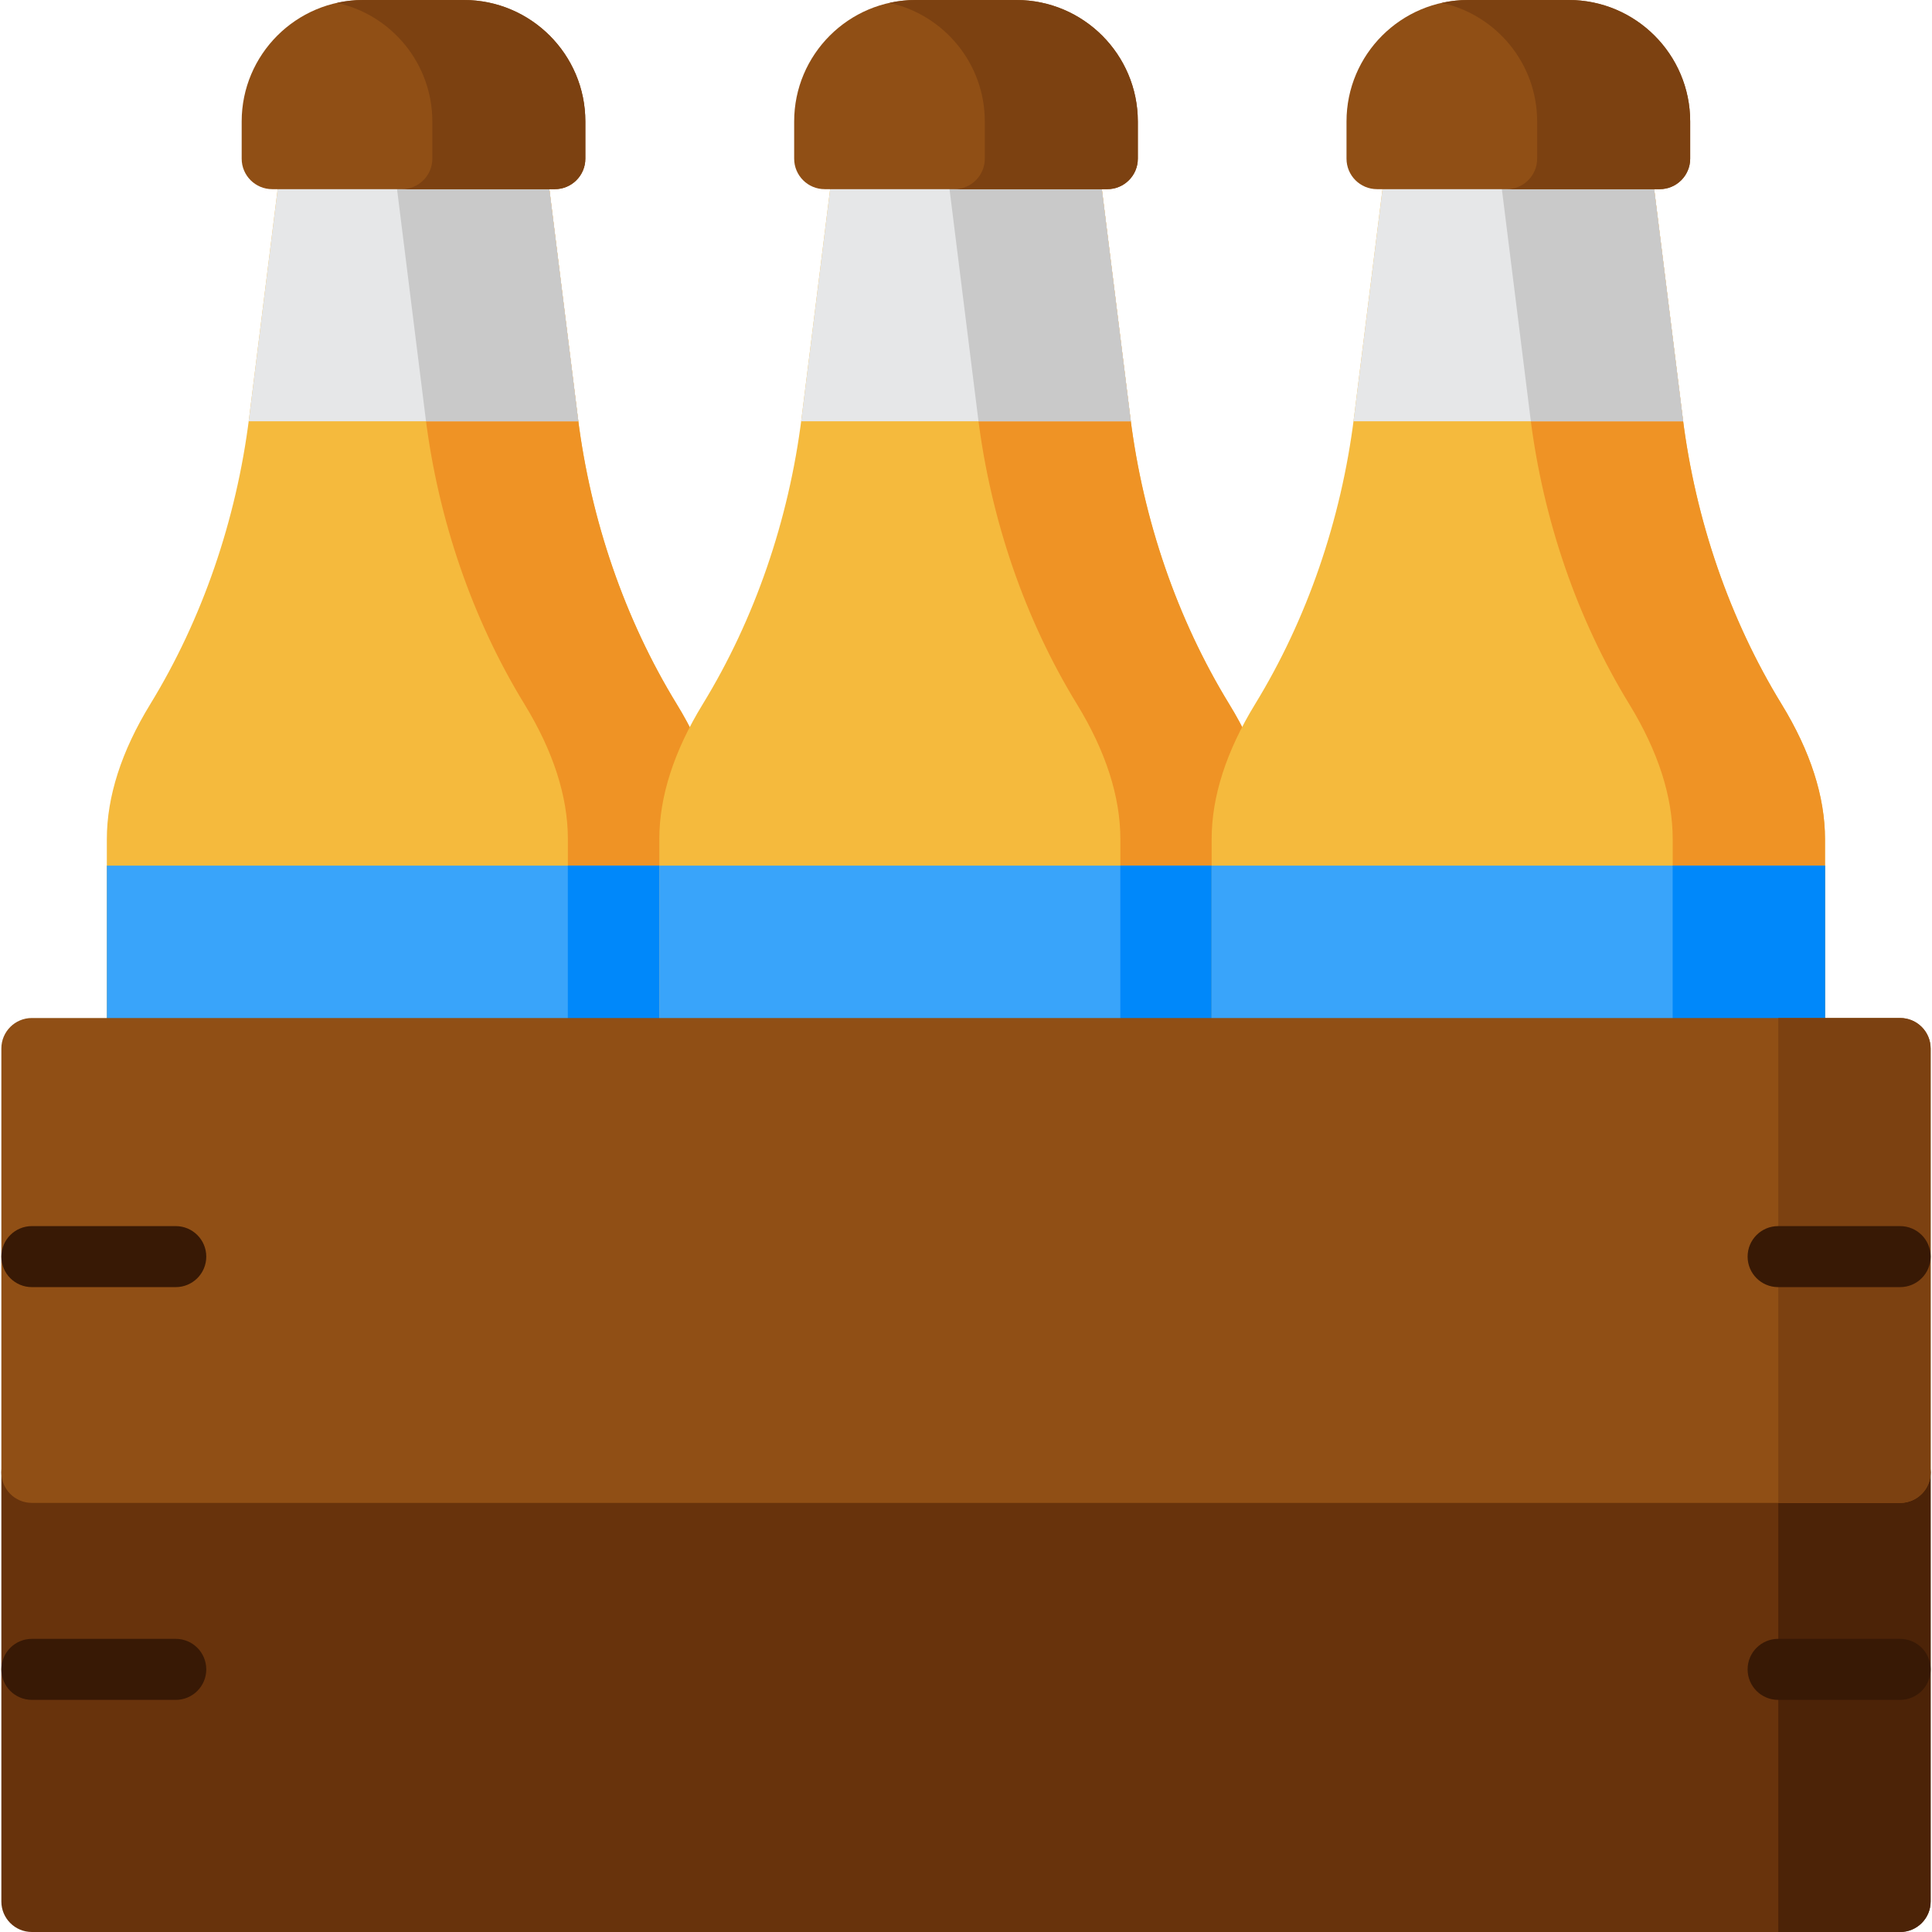 <?xml version="1.0" encoding="iso-8859-1"?>
<!-- Generator: Adobe Illustrator 19.0.0, SVG Export Plug-In . SVG Version: 6.00 Build 0)  -->
<svg version="1.1" id="Layer_1" xmlns="http://www.w3.org/2000/svg" xmlns:xlink="http://www.w3.org/1999/xlink" x="0px" y="0px"
	 viewBox="0 0 512 512" style="enable-background:new 0 0 512 512;" xml:space="preserve">
<path style="fill:#68330C;" d="M503.556,382.115H8.444c-4.465,0-8.084,3.618-8.084,8.084v113.717c0,4.466,3.62,8.084,8.084,8.084
	h495.113c4.465,0,8.084-3.618,8.084-8.084V390.199C511.64,385.733,508.021,382.115,503.556,382.115z"/>
<path style="fill:#4C2307;" d="M503.556,382.115h-32.29V512h32.289c4.465,0,8.084-3.618,8.084-8.084V390.199
	C511.64,385.733,508.021,382.115,503.556,382.115z"/>
<path style="fill:#F5BA3D;" d="M179.342,186.598c-13.742-22.445-22.804-48.708-26.205-75.95l-8.688-69.604
	c-0.506-4.046-3.945-7.083-8.022-7.083H82.743c-4.078,0-7.517,3.036-8.022,7.083l-8.688,69.604
	c-3.4,27.241-12.46,53.503-26.204,75.95c-7.641,12.48-11.516,24.517-11.516,35.777v55.491c0,4.466,3.62,8.084,8.084,8.084h146.377
	c4.465,0,8.084-3.618,8.084-8.084v-55.491C190.858,211.113,186.983,199.075,179.342,186.598z"/>
<path style="fill:#EF9325;" d="M179.342,186.598c-13.742-22.445-22.804-48.708-26.205-75.95l-8.688-69.604
	c-0.506-4.046-3.945-7.083-8.022-7.083H96.064c4.078,0,7.517,3.036,8.022,7.083l8.688,69.604c3.4,27.242,12.462,53.505,26.205,75.95
	c7.641,12.478,11.516,24.516,11.516,35.777v55.491c0,4.466-3.62,8.084-8.084,8.084h40.364c4.465,0,8.084-3.618,8.084-8.084v-55.491
	C190.858,211.113,186.983,199.075,179.342,186.598z"/>
<path style="fill:#E6E7E8;" d="M153.276,111.649c-0.043-0.334-0.097-0.667-0.138-1.001l-8.688-69.604
	c-0.506-4.046-3.945-7.083-8.022-7.083H82.743c-4.078,0-7.517,3.036-8.022,7.083l-8.688,69.604
	c-0.042,0.335-0.095,0.667-0.138,1.001H153.276z"/>
<path style="fill:#C9C9C9;" d="M104.085,41.044l8.688,69.604c0.042,0.335,0.095,0.667,0.138,1.001h40.365
	c-0.043-0.334-0.097-0.667-0.138-1.001l-8.688-69.604c-0.506-4.046-3.945-7.083-8.022-7.083H96.064
	C100.141,33.961,103.581,36.998,104.085,41.044z"/>
<path style="fill:#904F15;" d="M122.93,0H96.241C78.49,0,64.047,14.442,64.047,32.193v9.852c0,4.466,3.62,8.084,8.084,8.084h74.908
	c4.465,0,8.084-3.618,8.084-8.084v-9.852C155.124,14.442,140.682,0,122.93,0z"/>
<path style="fill:#7C4111;" d="M122.93,0H96.241c-2.38,0-4.697,0.267-6.932,0.76c14.43,3.18,25.262,16.063,25.262,31.434v9.852
	c0,4.466-3.62,8.084-8.084,8.084h40.553c4.465,0,8.084-3.618,8.084-8.084v-9.852C155.124,14.442,140.682,0,122.93,0z"/>
<path style="fill:#39A4FA;" d="M190.858,229.403H28.313v48.464c0,4.465,3.62,8.084,8.084,8.084h146.377
	c4.465,0,8.084-3.62,8.084-8.084V229.403z"/>
<path style="fill:#0088FA;" d="M150.484,285.951h32.29c4.465,0,8.084-3.62,8.084-8.084v-48.464h-40.375V285.951z"/>
<path style="fill:#F5BA3D;" d="M325.755,186.598c-13.743-22.445-22.804-48.708-26.204-75.95l-8.688-69.604
	c-0.506-4.046-3.945-7.083-8.022-7.083h-53.686c-4.078,0-7.517,3.036-8.022,7.083l-8.688,69.604
	c-3.4,27.241-12.46,53.503-26.204,75.95c-7.641,12.48-11.516,24.517-11.516,35.777v55.491c0,4.466,3.62,8.084,8.084,8.084h146.377
	c4.465,0,8.084-3.618,8.084-8.084v-55.491C337.272,211.113,333.397,199.075,325.755,186.598z"/>
<path style="fill:#EF9325;" d="M325.755,186.598c-13.743-22.445-22.804-48.708-26.204-75.95l-8.688-69.604
	c-0.506-4.046-3.945-7.083-8.022-7.083h-40.364c4.078,0,7.517,3.036,8.022,7.083l8.688,69.604
	c3.4,27.242,12.462,53.505,26.205,75.95c7.641,12.478,11.516,24.516,11.516,35.777v55.491c0,4.466-3.62,8.084-8.084,8.084h40.364
	c4.465,0,8.084-3.618,8.084-8.084v-55.491C337.272,211.113,333.397,199.075,325.755,186.598z"/>
<path style="fill:#E6E7E8;" d="M299.69,111.649c-0.043-0.334-0.097-0.667-0.138-1.001l-8.688-69.604
	c-0.506-4.046-3.945-7.083-8.022-7.083h-53.686c-4.078,0-7.517,3.036-8.022,7.083l-8.688,69.604
	c-0.042,0.335-0.095,0.667-0.138,1.001H299.69z"/>
<path style="fill:#C9C9C9;" d="M250.5,41.044l8.688,69.604c0.042,0.335,0.095,0.667,0.138,1.001h40.365
	c-0.043-0.334-0.097-0.667-0.138-1.001l-8.688-69.604c-0.506-4.046-3.945-7.083-8.022-7.083h-40.364
	C246.555,33.961,249.994,36.998,250.5,41.044z"/>
<path style="fill:#904F15;" d="M269.344,0h-26.689c-17.752,0-32.193,14.442-32.193,32.193v9.852c0,4.466,3.62,8.084,8.084,8.084
	h74.908c4.465,0,8.084-3.618,8.084-8.084v-9.852C301.537,14.442,287.096,0,269.344,0z"/>
<path style="fill:#7C4111;" d="M269.344,0h-26.689c-2.38,0-4.697,0.267-6.932,0.76c14.43,3.18,25.262,16.063,25.262,31.434v9.852
	c0,4.466-3.62,8.084-8.084,8.084h40.553c4.465,0,8.084-3.618,8.084-8.084v-9.852C301.537,14.442,287.096,0,269.344,0z"/>
<path style="fill:#39A4FA;" d="M337.273,229.403H174.726v48.464c0,4.465,3.62,8.084,8.084,8.084h146.378
	c4.465,0,8.084-3.62,8.084-8.084V229.403z"/>
<path style="fill:#0088FA;" d="M296.898,285.951h32.29c4.465,0,8.084-3.62,8.084-8.084v-48.464h-40.375V285.951z"/>
<path style="fill:#F5BA3D;" d="M472.132,186.598c-13.743-22.445-22.804-48.708-26.205-75.95l-8.688-69.604
	c-0.506-4.046-3.945-7.083-8.022-7.083h-53.686c-4.078,0-7.517,3.036-8.022,7.083l-8.688,69.604
	c-3.4,27.241-12.462,53.503-26.205,75.95c-7.641,12.48-11.516,24.517-11.516,35.777v55.491c0,4.466,3.62,8.084,8.084,8.084h146.377
	c4.465,0,8.084-3.618,8.084-8.084v-55.491C483.649,211.113,479.774,199.075,472.132,186.598z"/>
<path style="fill:#EF9325;" d="M472.132,186.598c-13.743-22.445-22.804-48.708-26.205-75.95l-8.688-69.604
	c-0.506-4.046-3.945-7.083-8.022-7.083h-40.364c4.078,0,7.517,3.036,8.022,7.083l8.688,69.604
	c3.4,27.242,12.462,53.505,26.204,75.95c7.641,12.478,11.516,24.516,11.516,35.777v55.491c0,4.466-3.62,8.084-8.084,8.084h40.364
	c4.465,0,8.084-3.618,8.084-8.084v-55.491C483.649,211.113,479.774,199.075,472.132,186.598z"/>
<path style="fill:#E6E7E8;" d="M446.067,111.649c-0.043-0.334-0.097-0.667-0.138-1.001l-8.688-69.604
	c-0.506-4.046-3.945-7.083-8.022-7.083h-53.686c-4.078,0-7.517,3.036-8.022,7.083l-8.688,69.604
	c-0.042,0.335-0.095,0.667-0.138,1.001H446.067z"/>
<path style="fill:#C9C9C9;" d="M396.877,41.044l8.688,69.604c0.042,0.335,0.095,0.667,0.138,1.001h40.364
	c-0.043-0.334-0.097-0.667-0.138-1.001l-8.688-69.604c-0.506-4.046-3.945-7.083-8.022-7.083h-40.364
	C392.932,33.961,396.371,36.998,396.877,41.044z"/>
<path style="fill:#904F15;" d="M415.721,0h-26.689c-17.752,0-32.193,14.442-32.193,32.193v9.852c0,4.466,3.62,8.084,8.084,8.084
	h74.908c4.465,0,8.084-3.618,8.084-8.084v-9.852C447.914,14.442,433.473,0,415.721,0z"/>
<path style="fill:#7C4111;" d="M415.721,0h-26.689c-2.38,0-4.697,0.267-6.932,0.76c14.43,3.18,25.262,16.063,25.262,31.434v9.852
	c0,4.466-3.62,8.084-8.084,8.084h40.553c4.465,0,8.084-3.618,8.084-8.084v-9.852C447.914,14.442,433.473,0,415.721,0z"/>
<path style="fill:#39A4FA;" d="M483.65,229.403H321.103v48.464c0,4.465,3.62,8.084,8.084,8.084h146.377
	c4.465,0,8.084-3.62,8.084-8.084v-48.464H483.65z"/>
<path style="fill:#0088FA;" d="M443.275,285.951h32.29c4.465,0,8.084-3.62,8.084-8.084v-48.464h-40.375V285.951z"/>
<path style="fill:#904F15;" d="M503.556,269.783H8.444c-4.465,0-8.084,3.618-8.084,8.084v112.332c0,4.466,3.62,8.084,8.084,8.084
	h495.113c4.465,0,8.084-3.618,8.084-8.084V277.867C511.64,273.403,508.021,269.783,503.556,269.783z"/>
<path style="fill:#7C4111;" d="M503.556,269.783h-32.29v128.5h32.289c4.465,0,8.084-3.618,8.084-8.084V277.867
	C511.64,273.403,508.021,269.783,503.556,269.783z"/>
<g>
	<path style="fill:#381905;" d="M46.581,341.1H8.444c-4.465,0-8.084-3.618-8.084-8.084c0-4.466,3.62-8.084,8.084-8.084h38.137
		c4.465,0,8.084,3.618,8.084,8.084C54.665,337.481,51.045,341.1,46.581,341.1z"/>
	<path style="fill:#381905;" d="M46.581,450.483H8.444c-4.465,0-8.084-3.618-8.084-8.084s3.62-8.084,8.084-8.084h38.137
		c4.465,0,8.084,3.618,8.084,8.084C54.665,446.864,51.045,450.483,46.581,450.483z"/>
	<path style="fill:#381905;" d="M503.556,341.1h-32.337c-4.465,0-8.084-3.618-8.084-8.084c0-4.466,3.62-8.084,8.084-8.084h32.337
		c4.465,0,8.084,3.618,8.084,8.084C511.64,337.481,508.021,341.1,503.556,341.1z"/>
	<path style="fill:#381905;" d="M503.556,450.483h-32.337c-4.465,0-8.084-3.618-8.084-8.084s3.62-8.084,8.084-8.084h32.337
		c4.465,0,8.084,3.618,8.084,8.084C511.64,446.864,508.021,450.483,503.556,450.483z"/>
</g>
<g>
</g>
<g>
</g>
<g>
</g>
<g>
</g>
<g>
</g>
<g>
</g>
<g>
</g>
<g>
</g>
<g>
</g>
<g>
</g>
<g>
</g>
<g>
</g>
<g>
</g>
<g>
</g>
<g>
</g>
</svg>
